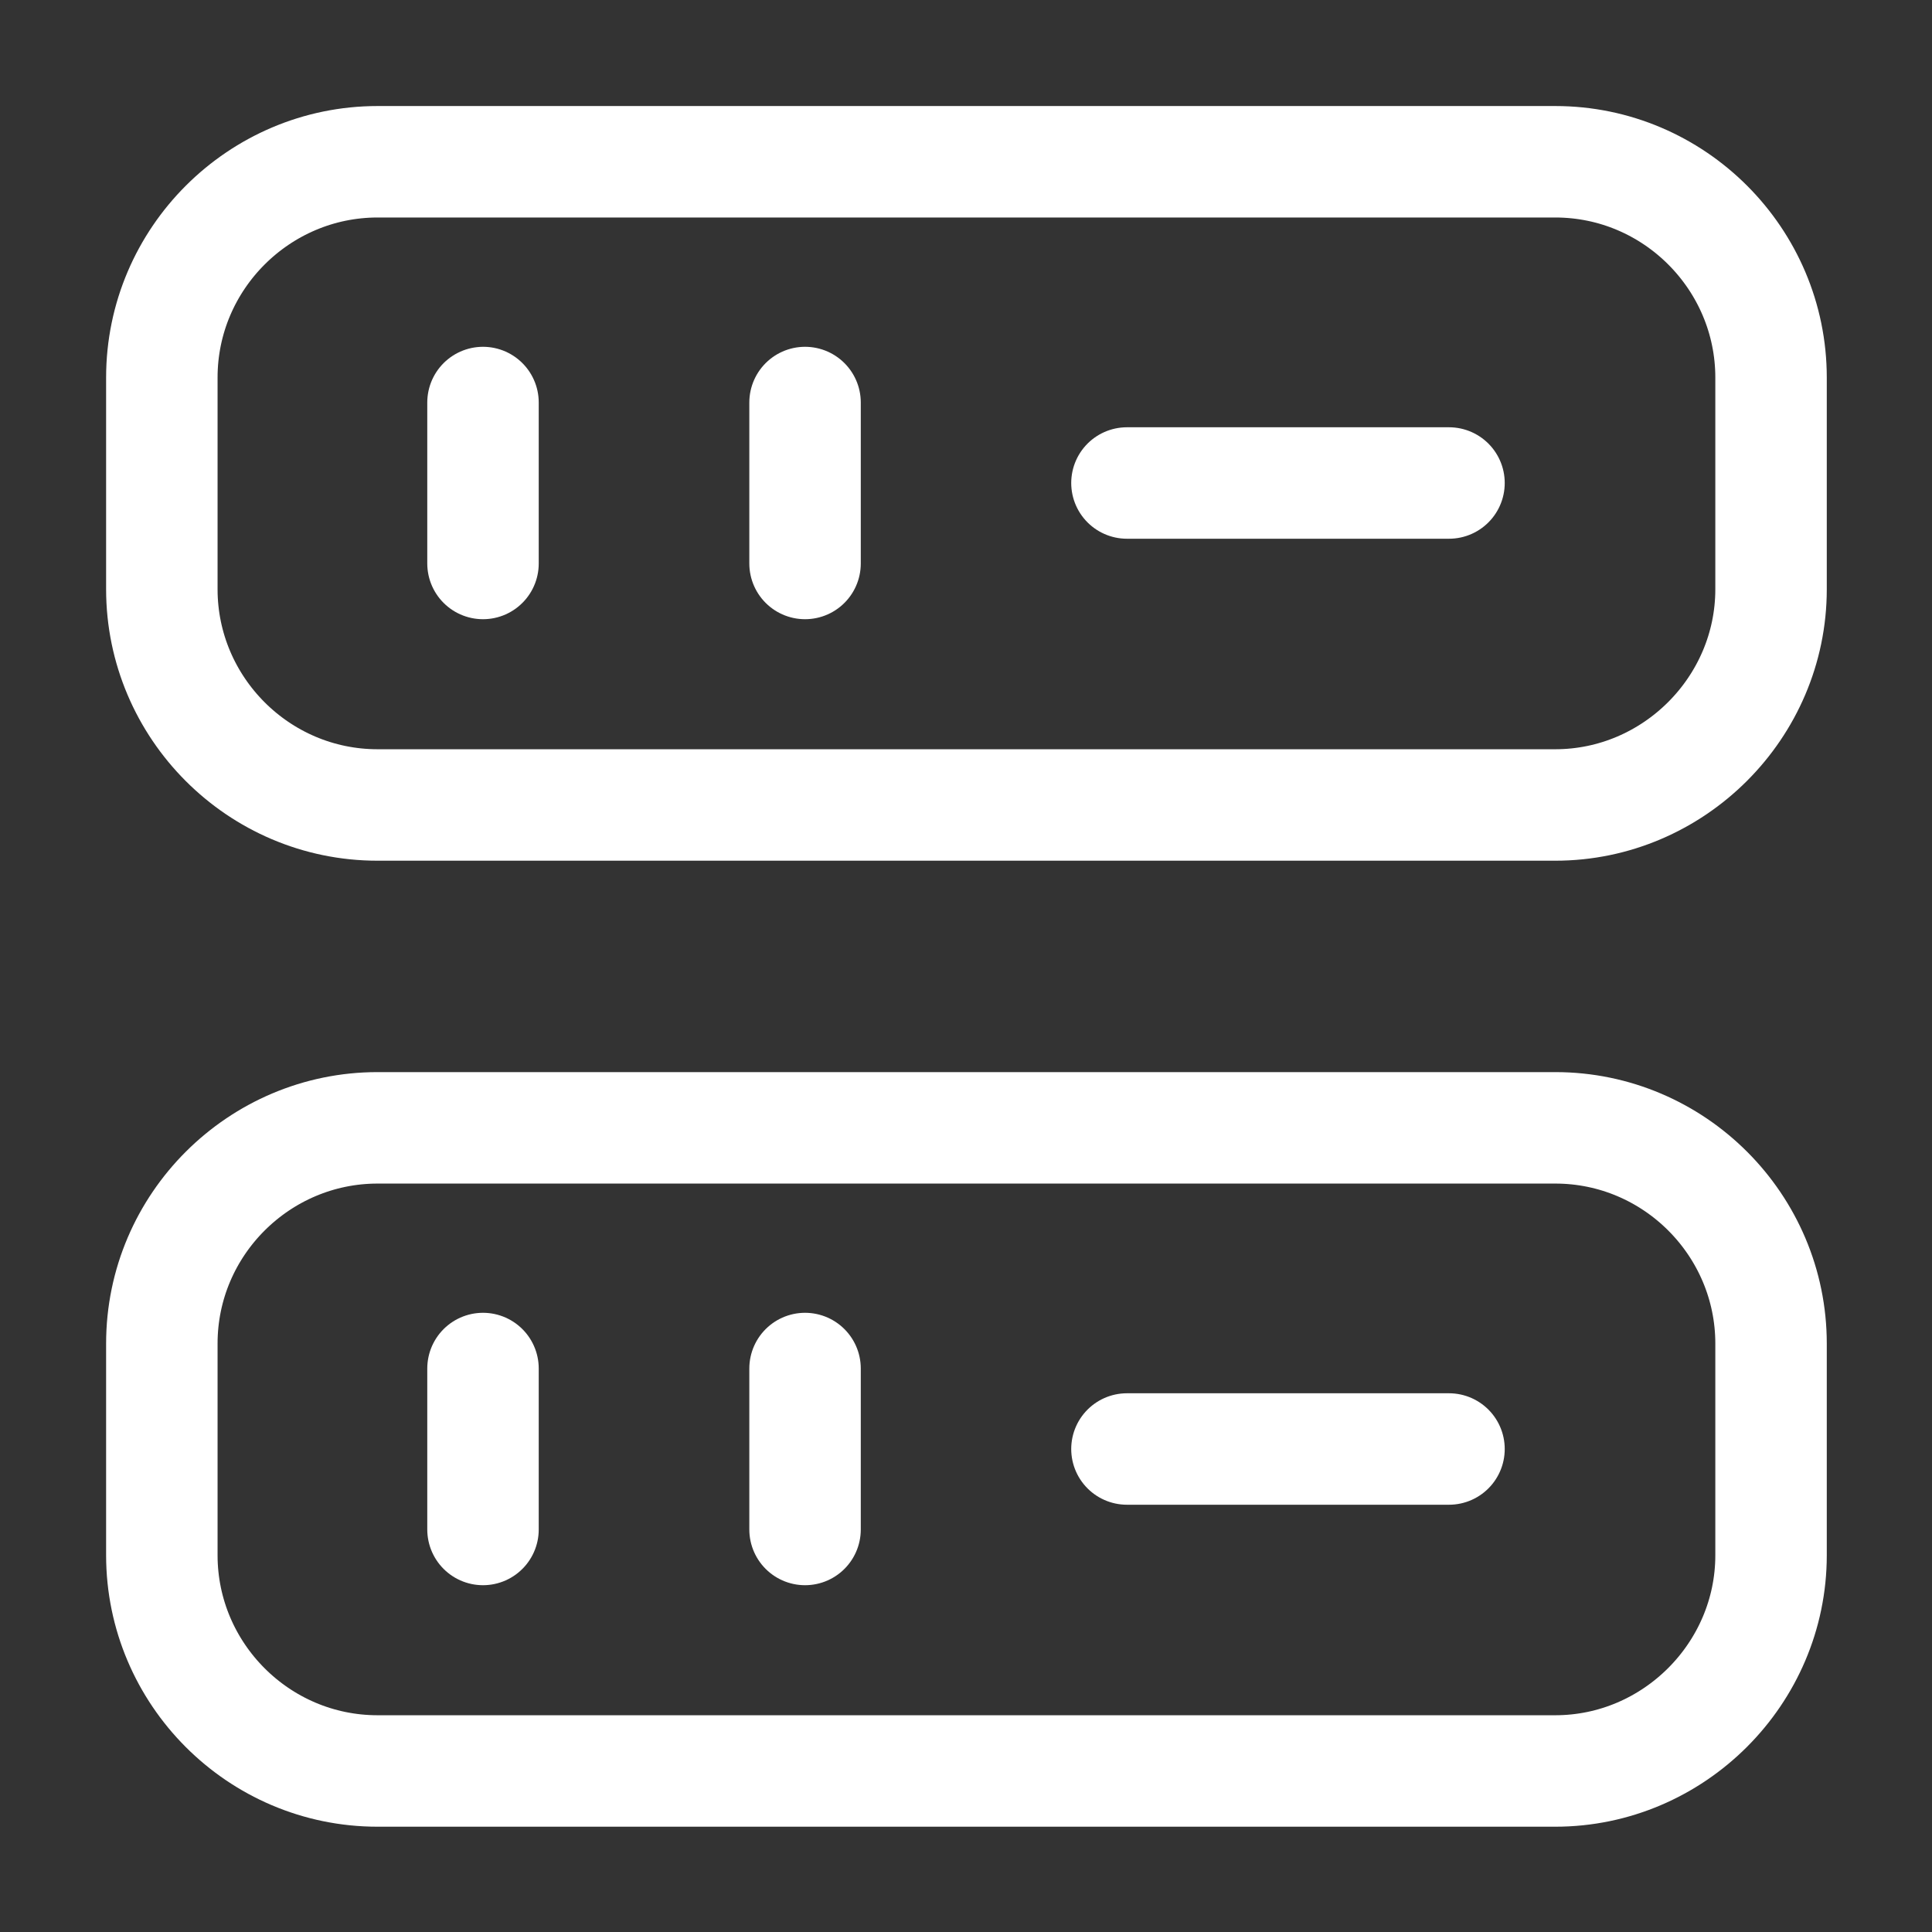 <svg width="26" height="26" viewBox="0 0 26 26" fill="none" xmlns="http://www.w3.org/2000/svg">
<rect x="0" y="0" width="26" height="26" fill="#333333" stroke="none"/>
<path d="M20.93 10.833H5.081C3.478 10.833 2.178 9.523 2.178 7.93V5.081C2.178 3.478 3.489 2.177 5.081 2.177H20.93C22.534 2.177 23.834 3.488 23.834 5.081V7.93C23.834 9.523 22.523 10.833 20.93 10.833Z" stroke="white" stroke-width="1.5" stroke-linecap="round" stroke-linejoin="round"/>
<path d="M20.93 23.833H5.081C3.478 23.833 2.178 22.523 2.178 20.93V18.081C2.178 16.477 3.489 15.178 5.081 15.178H20.93C22.534 15.178 23.834 16.488 23.834 18.081V20.93C23.834 22.523 22.523 23.833 20.93 23.833Z" stroke="white" stroke-width="1.5" stroke-linecap="round" stroke-linejoin="round"/>
<path d="M6.5 5.417V7.583" stroke="white" stroke-width="1.5" stroke-linecap="round" stroke-linejoin="round"/>
<path d="M10.834 5.417V7.583" stroke="white" stroke-width="1.5" stroke-linecap="round" stroke-linejoin="round"/>
<path d="M6.5 18.417V20.583" stroke="white" stroke-width="1.5" stroke-linecap="round" stroke-linejoin="round"/>
<path d="M10.834 18.417V20.583" stroke="white" stroke-width="1.5" stroke-linecap="round" stroke-linejoin="round"/>
<path d="M15.166 6.5H19.5" stroke="white" stroke-width="1.5" stroke-linecap="round" stroke-linejoin="round"/>
<path d="M15.166 19.5H19.5" stroke="white" stroke-width="1.5" stroke-linecap="round" stroke-linejoin="round"/>
</svg>
